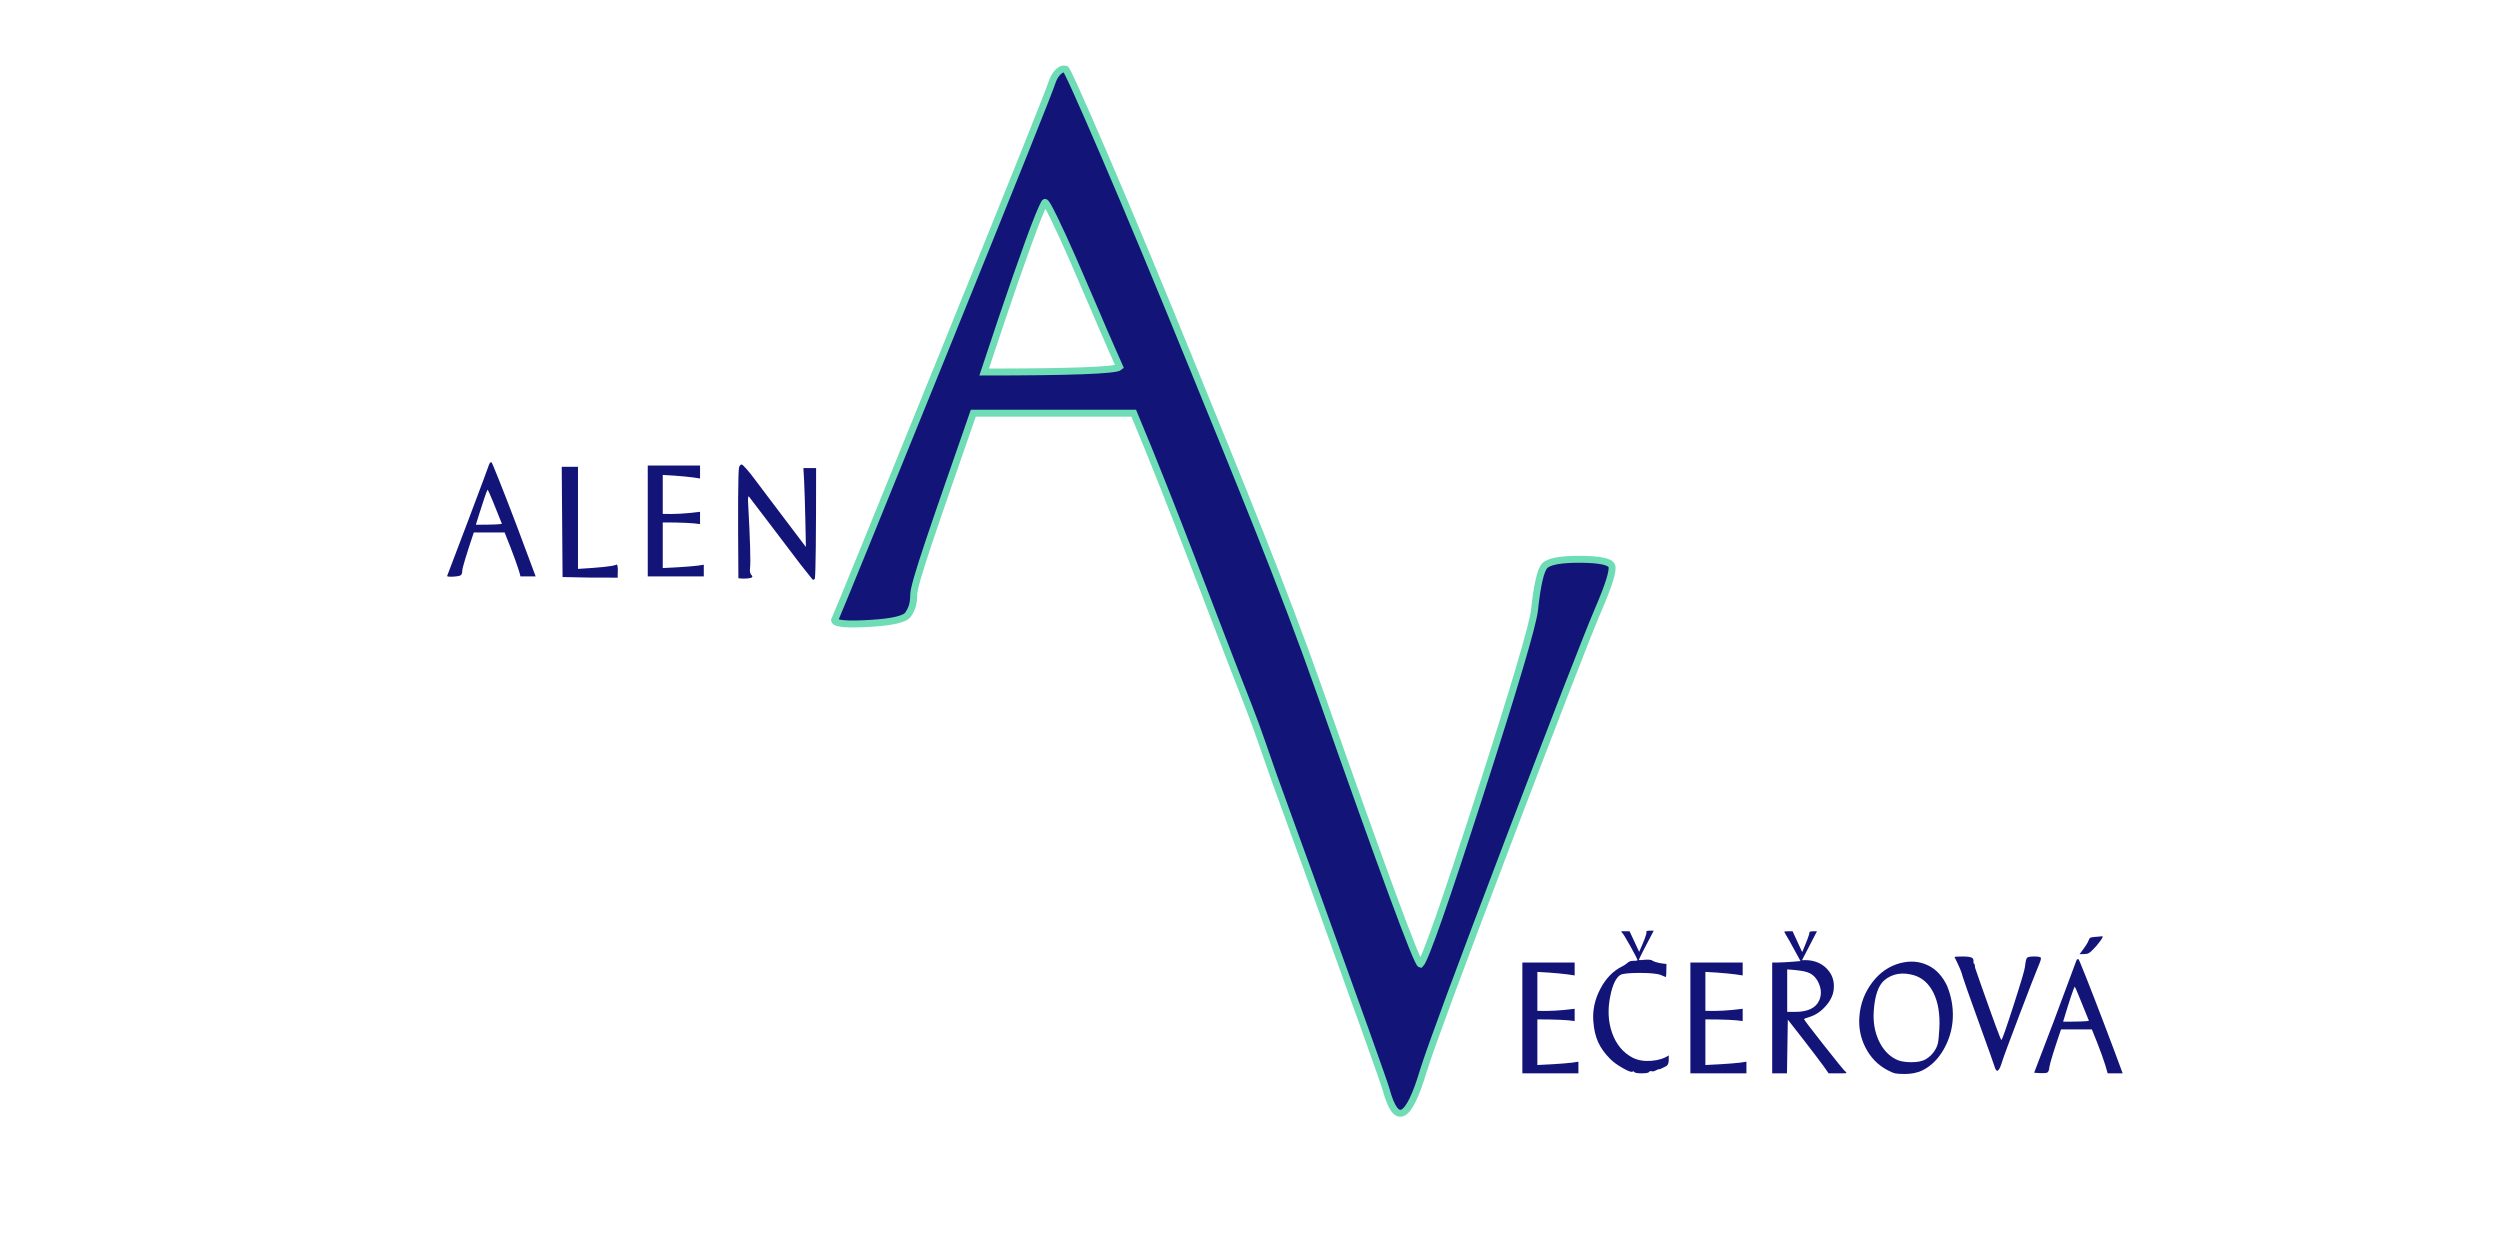 <?xml version="1.0" encoding="utf-8"?>
<!-- Generator: Adobe Illustrator 15.0.0, SVG Export Plug-In . SVG Version: 6.00 Build 0)  -->
<!DOCTYPE svg PUBLIC "-//W3C//DTD SVG 1.1//EN" "http://www.w3.org/Graphics/SVG/1.1/DTD/svg11.dtd">
<svg version="1.1" xmlns="http://www.w3.org/2000/svg" xmlns:xlink="http://www.w3.org/1999/xlink" x="0px" y="0px" width="720px"
	 height="360px" viewBox="0 0 720 360" enable-background="new 0 0 720 360" xml:space="preserve">
<g id="Layer_2">
	<g>
	</g>
	<g>
		<g>
			<path fill="#121478" d="M154.269,166.001h-4.38c-0.4-1.88-1.92-6.1-4.56-12.66h-8.88c-2.2,6.6-3.3,10.24-3.3,10.92
				c0,0.521-0.101,0.94-0.3,1.26c-0.16,0.28-0.87,0.46-2.13,0.54c-1.26,0.081-1.911,0.021-1.95-0.18c0.28-0.68,2.33-6.08,6.15-16.2
				c3.819-10.12,5.79-15.399,5.91-15.84c0.08-0.24,0.189-0.429,0.33-0.57c0.14-0.14,0.27-0.189,0.39-0.15
				c0.039-0.08,0.75,1.6,2.13,5.04c1.38,3.44,3.06,7.77,5.04,12.99C150.699,156.372,152.549,161.321,154.269,166.001z
				 M140.409,141.042c-0.16,0.28-0.46,1.07-0.9,2.37c-0.44,1.3-0.93,2.811-1.47,4.53c-0.54,1.72-0.87,2.781-0.99,3.18
				c4.8,0,7.299-0.1,7.5-0.3l-0.42-1.02c-0.28-0.68-0.61-1.5-0.99-2.46c-0.38-0.96-0.771-1.929-1.17-2.91
				c-0.4-0.98-0.75-1.8-1.05-2.46C140.619,141.312,140.449,141.002,140.409,141.042z"/>
		</g>
		<g>
			<path fill="#121478" d="M161.779,134.442h4.68v29.4c6.24-0.36,9.86-0.74,10.86-1.14c0.279-0.24,0.459-0.11,0.54,0.39
				c0.08,0.501,0.1,1.08,0.06,1.74c-0.04,0.66-0.04,1.17,0,1.53c-5.4,0.041-10.701-0.02-15.9-0.18L161.779,134.442z"/>
		</g>
		<g>
			<path fill="#121478" d="M186.552,166.001v-31.92h15.06v3.72c-2.52-0.439-6.1-0.78-10.74-1.02v11.22
				c3.279,0.12,6.859-0.08,10.74-0.6v3.54c-1.92-0.32-5.5-0.48-10.74-0.48v13.14c6.159-0.279,10.1-0.6,11.82-0.96v3.36H186.552z"/>
		</g>
		<g>
			<path fill="#121478" d="M213.618,133.781c0.16,0,0.62,0.431,1.38,1.29c0.76,0.861,1.58,1.89,2.46,3.09
				c1.68,2.24,4.14,5.5,7.38,9.78c3.24,4.281,5.66,7.48,7.26,9.6c-0.201-11.48-0.44-19.06-0.72-22.74h3.66
				c0,19.68-0.12,30.3-0.36,31.86c-0.24,0.32-0.46,0.4-0.66,0.24l-3.54-4.44c-1.36-1.8-3.741-4.939-7.14-9.42l-7.68-10.08
				c-0.081-0.04-0.141,0.041-0.18,0.24c-0.081,0.44-0.081,1.12,0,2.04c0.56,10.2,0.739,16.341,0.54,18.42
				c-0.12,0.76-0.021,1.38,0.3,1.86c0.72,0.6,0.36,0.96-1.08,1.08c-0.88,0.081-1.74,0.06-2.58-0.06
				c-0.16-19.839-0.1-30.459,0.18-31.86C212.997,134.082,213.258,133.781,213.618,133.781z"/>
		</g>
	</g>
	<g>
		<g>
			<path fill="#121478" d="M474.179,268.444c-0.04-0.08-0.04-0.15,0-0.21c0.039-0.061,0.109-0.1,0.21-0.12
				c0.1-0.02,0.199-0.04,0.3-0.061c0.1-0.02,0.24-0.029,0.42-0.029s0.32,0,0.42,0s0.229,0,0.391,0c0.159,0,0.279,0,0.359,0
				c-2.48,4.68-3.92,7.5-4.319,8.46c0.199,0.04,0.609,0.029,1.229-0.03c0.62-0.061,1.189-0.08,1.71-0.061
				c0.52,0.021,0.88,0.131,1.08,0.33c0.84,0.441,2.16,0.741,3.96,0.9c0,2.36-0.06,3.62-0.18,3.78l-1.44-0.601
				c-1-0.399-3.04-0.6-6.12-0.6s-4.94,0.2-5.58,0.6c-1.24,0.84-2.181,2.801-2.819,5.88c-0.84,3.96-0.671,7.581,0.51,10.86
				c1.18,3.28,3.15,5.64,5.91,7.08c1.52,0.761,3.3,1.061,5.34,0.9s3.72-0.68,5.04-1.561c0,0.24,0,0.57,0,0.99s-0.011,0.7-0.03,0.84
				c-0.021,0.141-0.07,0.33-0.149,0.57c-0.081,0.239-0.21,0.43-0.391,0.569c-0.18,0.141-0.45,0.291-0.81,0.45
				c-0.921,0.48-1.38,0.66-1.38,0.54c-0.081-0.039-0.4,0.081-0.96,0.36c-0.561,0.28-0.94,0.359-1.141,0.24
				c-0.359-0.12-0.64-0.04-0.84,0.239c-0.16,0.24-0.86,0.36-2.1,0.36c-1.24,0-1.94-0.12-2.101-0.36
				c-0.16-0.239-0.34-0.279-0.54-0.12c-0.32,0.201-1.25-0.14-2.79-1.02s-2.729-1.74-3.569-2.58c-1.601-1.6-2.781-3.24-3.54-4.92
				c-0.761-1.68-1.221-3.699-1.38-6.06c-0.24-3.16,0.439-6.26,2.04-9.301c1.599-3.039,3.72-5.199,6.359-6.479
				c0.48-0.24,0.88-0.5,1.2-0.78c0.319-0.279,0.6-0.479,0.84-0.6s0.64-0.181,1.2-0.181c0.72,0,1.08-0.06,1.08-0.18
				c0-0.24-0.681-1.58-2.04-4.02c-1.36-2.439-2.16-3.74-2.4-3.9c-0.44-0.279-0.32-0.42,0.36-0.42c0.199,0,0.54,0,1.02,0
				c0.399,0,0.66,0,0.78,0l2.76,5.939C473.558,270.864,474.258,268.964,474.179,268.444z"/>
		</g>
		<g>
			<path fill="#121478" d="M521.132,268.506c-0.081-0.199,0.399-0.3,1.44-0.3c0.119,0,0.279,0,0.479,0c0.12,0,0.2,0,0.24,0
				l-4.32,8.34c2.88-0.199,5.199,0.551,6.96,2.25c1.76,1.7,2.479,3.81,2.16,6.33c-0.2,1.601-0.98,3.16-2.34,4.68
				c-1.36,1.521-2.88,2.541-4.561,3.061c-1.08,0.32-1.619,0.54-1.619,0.66c0,0.16,1.879,2.63,5.64,7.409
				c3.759,4.78,5.82,7.311,6.18,7.591c0.399,0.32,0.48,0.5,0.24,0.54c-0.2,0.04-0.94,0.06-2.22,0.06h-2.761
				c-1.28-1.959-5.2-7.119-11.76-15.48l-0.24,15.48h-4.26v-31.92c2,0.04,4.72-0.1,8.16-0.42c-2.76-5.079-4.24-7.74-4.44-7.98
				c-0.239-0.319-0.26-0.499-0.06-0.54c0.12-0.039,0.42-0.06,0.9-0.06h1.319l2.761,6
				C520.472,270.846,521.171,268.946,521.132,268.506z M514.712,291.426h2.22c3.72,0,6.061-1.119,7.021-3.359
				c0.639-1.479,0.609-3.061-0.091-4.74c-0.7-1.681-1.79-2.78-3.27-3.3c-0.921-0.36-2.88-0.64-5.88-0.841V291.426z"/>
		</g>
		<g>
			<path fill="#121478" d="M611.331,309.127h-4.319c-0.761-2.96-2.28-7.18-4.561-12.66h-8.88c-2.121,6.24-3.24,9.881-3.36,10.92
				c-0.08,0.801-0.261,1.29-0.54,1.47c-0.28,0.181-0.92,0.251-1.92,0.211l-1.92-0.12c3.52-9.08,7.58-19.86,12.181-32.341
				c0.119-0.319,0.319-0.439,0.6-0.359c0.039-0.08,0.739,1.59,2.1,5.01c1.359,3.42,3.04,7.75,5.04,12.99
				S609.611,304.447,611.331,309.127z M597.531,284.167c-0.4,0.6-1.521,3.96-3.36,10.08c4.76,0,7.239-0.1,7.44-0.3
				c0,0.04-0.33-0.76-0.99-2.4c-0.66-1.64-1.33-3.29-2.01-4.95C597.931,284.938,597.57,284.128,597.531,284.167z M602.932,273.307
				c-0.721,0.761-1.271,1.2-1.65,1.32c-0.381,0.12-1.17,0.18-2.37,0.18c1.561-2.04,2.42-3.339,2.58-3.899
				c0.12-0.399,0.29-0.67,0.51-0.811c0.22-0.14,0.67-0.229,1.351-0.27c1.159-0.08,1.8-0.14,1.92-0.181
				c0.68-0.159,0.18,0.761-1.5,2.761C603.491,272.688,603.211,272.987,602.932,273.307z"/>
		</g>
		<g>
			<path fill="#121478" d="M438.44,309.125v-31.92h15.061v3.72c-2.521-0.439-6.101-0.78-10.74-1.02v11.22
				c3.279,0.12,6.859-0.08,10.74-0.6v3.54c-1.92-0.32-5.501-0.48-10.74-0.48v13.14c6.159-0.279,10.1-0.6,11.82-0.96v3.36H438.44z"/>
		</g>
		<g>
			<path fill="#121478" d="M486.829,309.124v-31.92h15.061v3.72c-2.521-0.439-6.101-0.78-10.74-1.02v11.22
				c3.279,0.12,6.859-0.08,10.74-0.6v3.54c-1.92-0.32-5.501-0.48-10.74-0.48v13.14c6.159-0.279,10.1-0.6,11.82-0.96v3.36H486.829z"
				/>
		</g>
		<g>
			<path fill="#121478" d="M548.578,309.306c-1.32,0-2.25-0.06-2.79-0.18s-1.331-0.459-2.37-1.021
				c-2.641-1.439-4.681-3.549-6.12-6.329c-1.44-2.78-2.04-5.77-1.8-8.971c0.279-3.68,1.509-6.96,3.689-9.84
				c2.18-2.88,4.869-4.74,8.07-5.58c2.919-0.759,5.6-0.54,8.04,0.66c2.319,1.12,4.14,3.081,5.46,5.88
				c1.239,3.04,1.79,6.141,1.649,9.3c-0.141,3.161-1.01,6.15-2.609,8.971c-1.601,2.819-3.66,4.851-6.18,6.09
				C552.178,308.967,550.498,309.306,548.578,309.306z M551.218,280.866c-3.36-0.96-6.201-0.48-8.521,1.439
				c-1.76,1.521-2.78,4.5-3.06,8.94c-0.2,3.08,0.27,5.87,1.41,8.37c1.14,2.5,2.77,4.311,4.89,5.43c1.04,0.561,2.5,0.851,4.38,0.87
				c1.88,0.021,3.32-0.271,4.32-0.87c0.96-0.56,1.77-1.32,2.43-2.28s1.051-1.959,1.17-3c0.04-0.12,0.14-1.319,0.301-3.6
				c0.199-4.08-0.351-7.46-1.65-10.14C555.587,283.347,553.697,281.626,551.218,280.866z"/>
		</g>
		<g>
			<path fill="#121478" d="M562.905,275.646c0-0.119,0.8-0.18,2.4-0.18c1.6,0,2.539,0.18,2.819,0.54c0.2,0.24,0.28,0.471,0.24,0.69
				s-0.021,0.471,0.061,0.75c0.159,0.12,0.26,0.25,0.3,0.39c0.039,0.141,0.06,0.311,0.06,0.51c0,0.201,0.04,0.4,0.12,0.601
				l1.561,4.5c3.759,10.68,5.739,16.04,5.939,16.08c0.279-0.28,1.46-3.65,3.54-10.11c2.079-6.459,3.159-10.11,3.24-10.95
				c0.159-1.479,0.36-2.35,0.6-2.61c0.24-0.259,0.92-0.39,2.04-0.39c1.2,0,1.85,0.131,1.95,0.39c0.1,0.261-0.171,1.131-0.81,2.61
				c-0.681,1.601-2.471,6.21-5.37,13.83c-2.9,7.62-4.57,12.13-5.01,13.53c-0.881,2.96-1.62,3.34-2.221,1.14
				c-0.12-0.439-1.62-4.649-4.5-12.63s-4.42-12.35-4.62-13.11C565.006,280.107,564.226,278.247,562.905,275.646z"/>
		</g>
	</g>
	<path fill="#121478" stroke="#6EDCB4" stroke-width="2" stroke-miterlimit="10" d="M464.191,162.968
		c-0.487-1.259-3.635-1.89-9.45-1.89c-5.429,0-8.722,0.631-9.886,1.89c-1.163,1.262-2.135,5.478-2.907,12.647
		c-0.391,4.07-5.624,21.759-15.699,53.06c-10.083,31.306-15.801,47.637-17.154,48.989c-0.973-0.188-10.567-26.166-28.784-77.917
		c-10.987-31.212-23.678-61.821-36.158-92.458c-10.302-25.294-19.044-46.273-26.224-62.946
		c-7.181-16.668-10.879-24.808-11.083-24.422c-0.625-0.19-1.303,0.05-2.029,0.727c-0.732,0.682-1.303,1.599-1.717,2.762
		c-0.624,2.135-10.878,27.72-30.751,76.756c-19.878,49.041-30.547,75.208-32,78.501c0.205,0.972,3.59,1.262,10.146,0.872
		c6.557-0.387,10.25-1.259,11.083-2.617c1.039-1.549,1.561-3.035,1.561-5.556c0-3.294,5.722-19.367,17.171-52.367h46.206
		c11.73,28,21.998,56.249,33.231,84.802c2.639,6.704,4.697,13.132,7.119,19.913c3.491,9.77,7.019,19.283,10.541,29.042
		c13.954,38.669,21.224,58.952,21.805,61.084c2.907,10.661,6.492,8.759,10.758-5.586c2.131-6.784,10.221-28.67,24.276-65.595
		c14.052-36.923,22.725-59.274,26.022-67.029C463.362,168.461,464.672,164.23,464.191,162.968z M283.43,107.145
		c0.625-1.936,2.342-7.074,5.152-15.41c2.81-8.332,5.356-15.65,7.649-21.952c2.288-6.296,3.849-10.126,4.683-11.484
		c0.205-0.19,1.092,1.309,2.653,4.507c1.562,3.199,3.381,7.173,5.464,11.92c2.078,4.752,4.107,9.449,6.088,14.101
		c1.976,4.652,3.692,8.626,5.151,11.92l2.186,4.942C321.411,106.663,308.406,107.145,283.43,107.145z"/>
</g>
<g id="Layer_3" display="none">
	<g display="inline">
		
			<polyline fill="none" stroke="#000000" stroke-width="10" stroke-linecap="square" stroke-linejoin="round" stroke-miterlimit="10" points="
			227.571,158.571 272.143,52.286 383.571,274.571 434.429,151.714 		"/>
		
			<line fill="none" stroke="#000000" stroke-width="10" stroke-linecap="square" stroke-linejoin="round" stroke-miterlimit="10" x1="249" y1="112" x2="300" y2="112"/>
	</g>
</g>
</svg>
